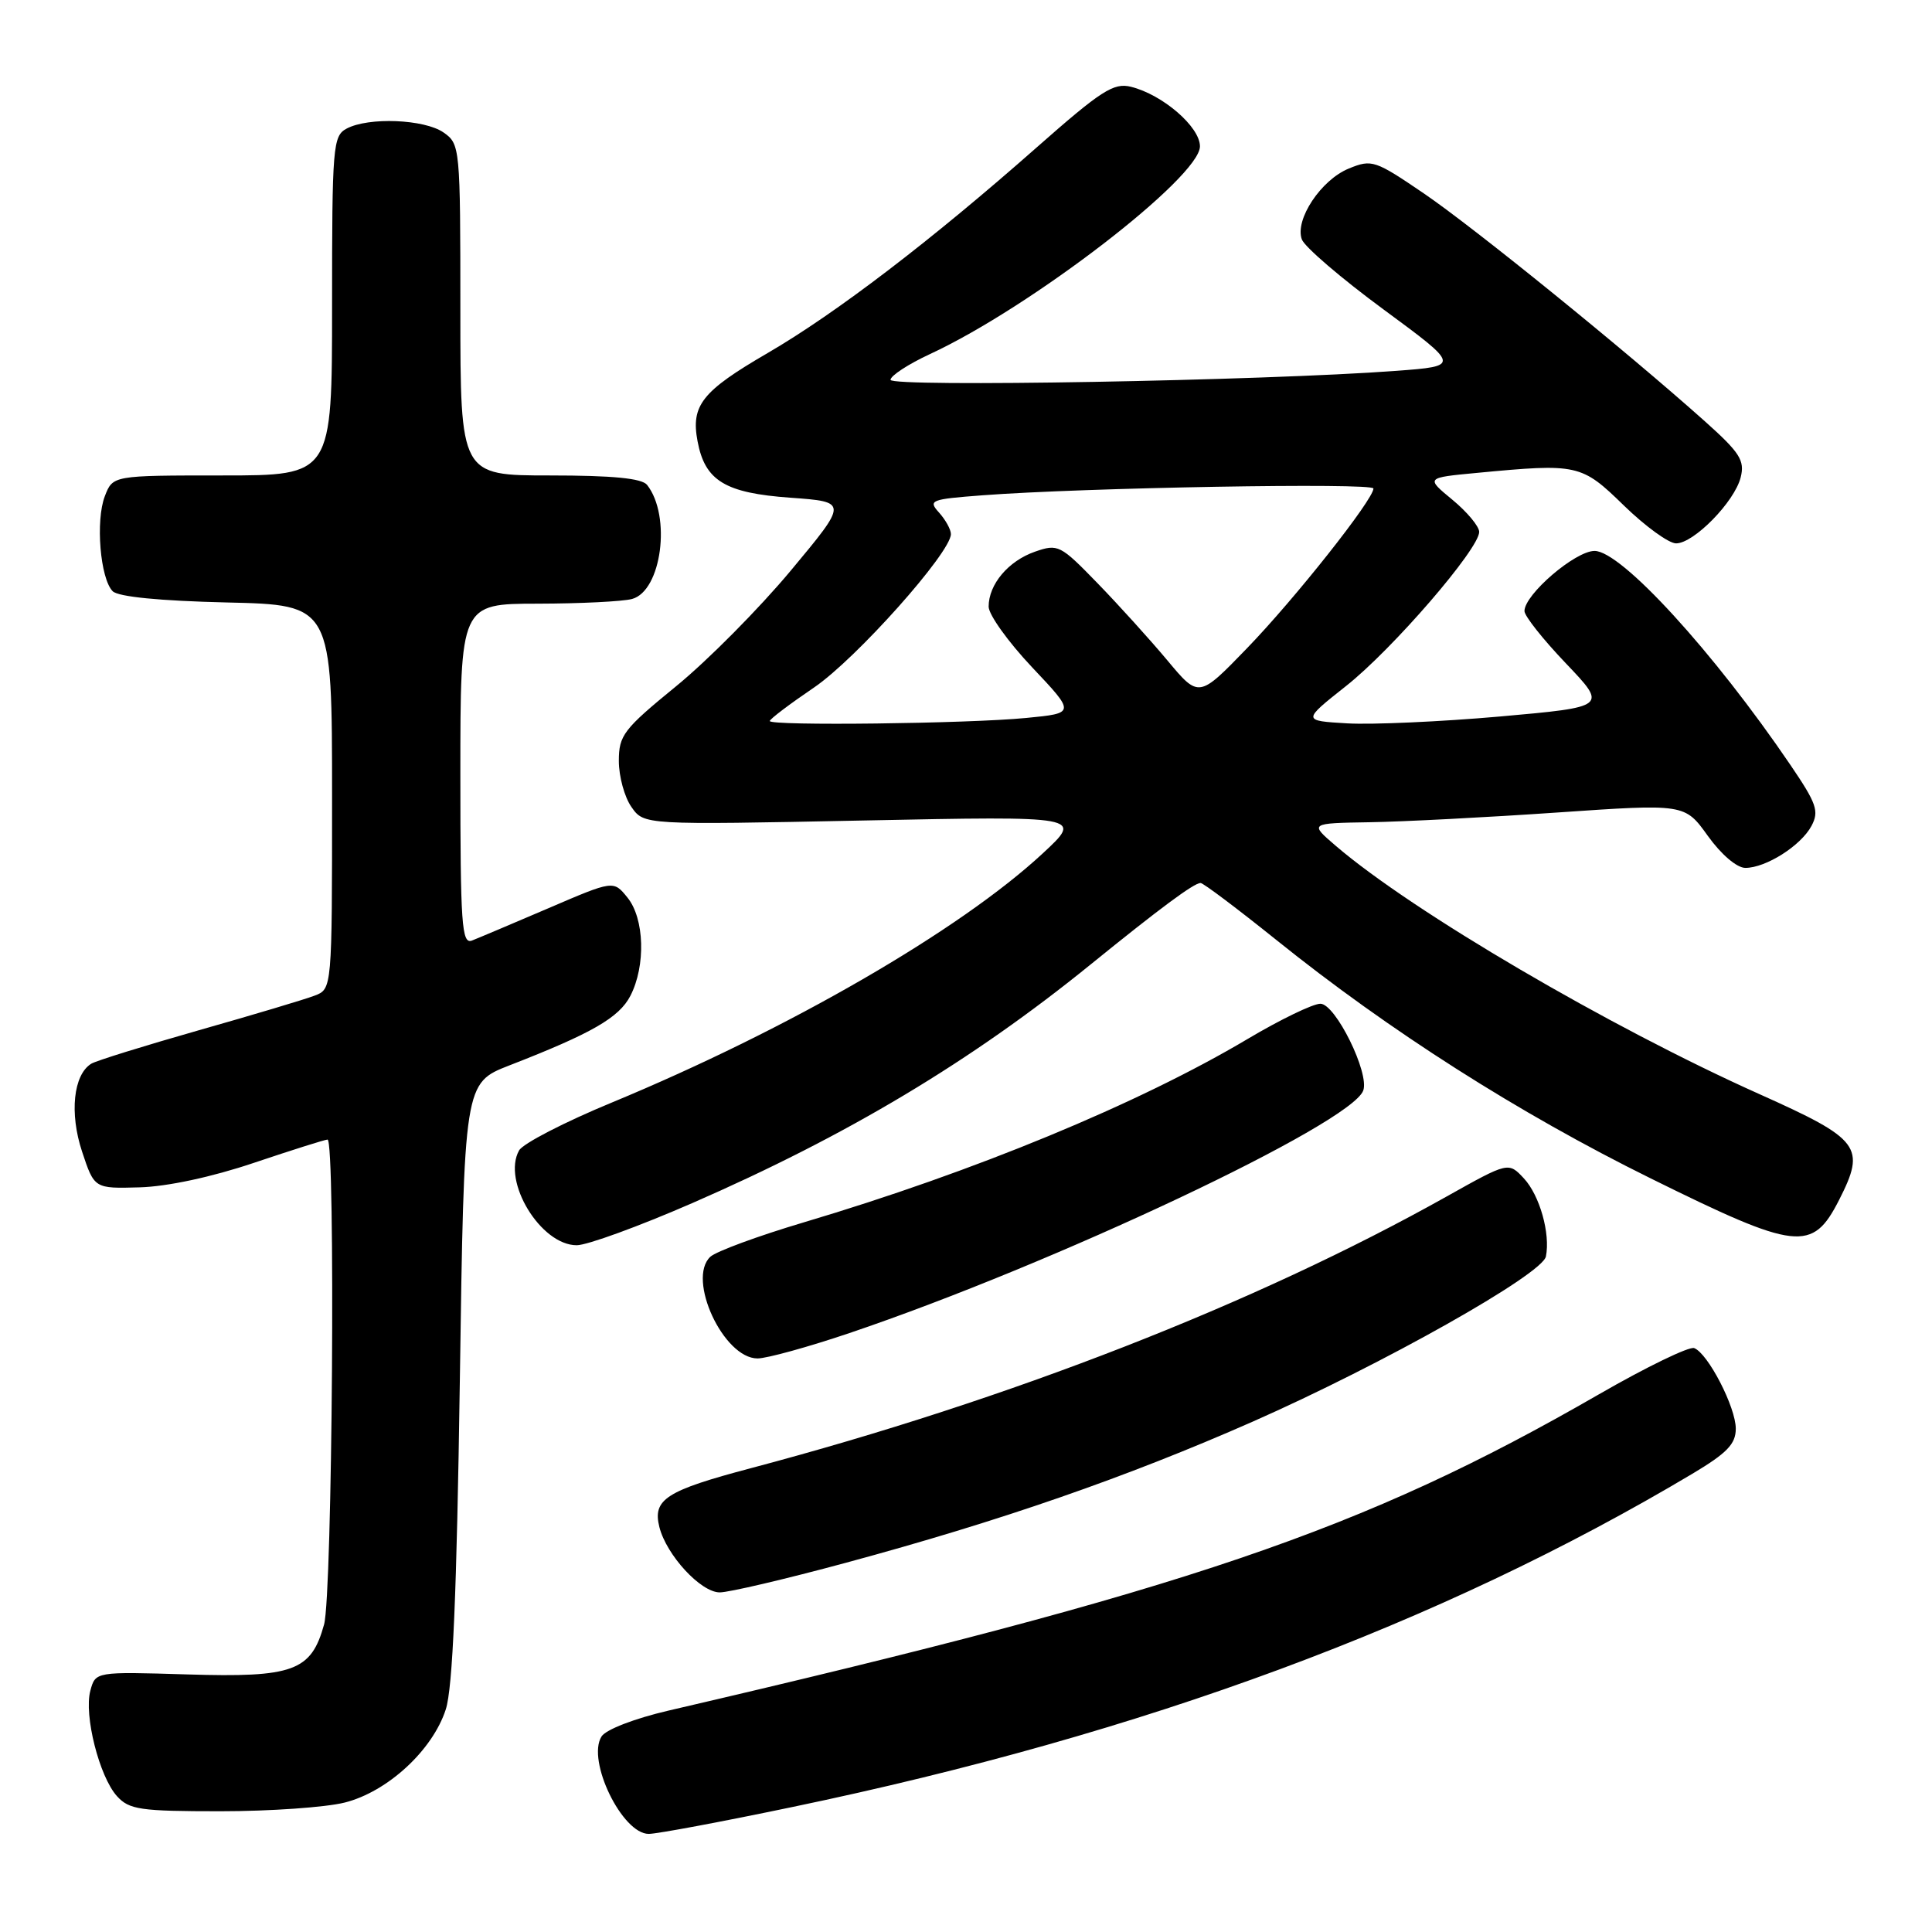 <?xml version="1.0" encoding="UTF-8" standalone="no"?>
<!DOCTYPE svg PUBLIC "-//W3C//DTD SVG 1.1//EN" "http://www.w3.org/Graphics/SVG/1.1/DTD/svg11.dtd" >
<svg xmlns="http://www.w3.org/2000/svg" xmlns:xlink="http://www.w3.org/1999/xlink" version="1.1" viewBox="0 0 256 256">
 <g >
 <path fill="currentColor"
d=" M 105.08 239.42 C 151.70 229.70 190.83 215.20 224.25 195.28 C 228.84 192.54 230.00 191.34 230.00 189.31 C 230.00 186.46 226.32 179.34 224.49 178.63 C 223.83 178.38 218.16 181.13 211.89 184.74 C 180.57 202.80 157.36 210.69 88.59 226.66 C 84.08 227.71 80.26 229.18 79.70 230.10 C 77.72 233.28 82.44 243.00 85.96 243.00 C 87.06 243.00 95.66 241.39 105.08 239.42 Z  M 45.67 238.85 C 51.35 237.42 57.32 231.92 59.07 226.50 C 59.99 223.65 60.52 211.13 60.93 183.00 C 61.50 143.51 61.50 143.51 67.50 141.17 C 78.41 136.93 82.03 134.85 83.53 131.95 C 85.58 127.97 85.40 121.71 83.14 118.93 C 81.29 116.64 81.29 116.64 72.68 120.34 C 67.94 122.37 63.38 124.30 62.53 124.63 C 61.18 125.14 61.00 122.51 61.00 102.61 C 61.00 80.00 61.00 80.00 71.25 79.99 C 76.89 79.98 82.51 79.70 83.74 79.37 C 87.67 78.32 88.98 68.37 85.74 64.25 C 85.05 63.38 81.19 63.00 72.88 63.00 C 61.00 63.00 61.00 63.00 61.00 41.06 C 61.00 19.51 60.96 19.08 58.78 17.56 C 56.25 15.79 48.83 15.49 45.93 17.04 C 44.11 18.01 44.00 19.35 44.00 40.54 C 44.00 63.00 44.00 63.00 29.48 63.00 C 14.95 63.00 14.95 63.00 13.89 65.75 C 12.64 68.99 13.28 76.67 14.93 78.34 C 15.67 79.08 21.19 79.62 30.05 79.83 C 44.00 80.15 44.00 80.15 44.00 105.60 C 44.00 131.05 44.00 131.05 41.68 131.93 C 40.41 132.42 33.48 134.49 26.29 136.53 C 19.10 138.58 12.71 140.56 12.09 140.95 C 9.72 142.41 9.19 147.51 10.87 152.58 C 12.50 157.50 12.50 157.50 18.50 157.33 C 22.15 157.23 28.08 155.96 33.65 154.08 C 38.68 152.39 43.07 151.00 43.40 151.00 C 44.47 151.00 44.05 211.29 42.94 215.26 C 41.23 221.44 38.87 222.30 24.82 221.87 C 12.65 221.50 12.65 221.50 11.97 224.03 C 11.10 227.27 13.16 235.41 15.50 238.00 C 17.12 239.79 18.58 240.00 29.21 240.00 C 35.76 240.00 43.16 239.48 45.67 238.85 Z  M 112.03 207.09 C 132.54 201.55 149.26 195.75 166.00 188.37 C 183.22 180.77 204.36 168.86 204.84 166.49 C 205.45 163.47 204.02 158.40 201.93 156.15 C 199.88 153.95 199.88 153.95 191.69 158.54 C 166.36 172.74 133.80 185.45 99.50 194.54 C 88.25 197.52 86.45 198.67 87.37 202.34 C 88.31 206.07 92.86 211.00 95.37 211.00 C 96.58 211.00 104.08 209.24 112.03 207.09 Z  M 112.55 176.64 C 139.65 167.48 178.93 148.94 180.63 144.52 C 181.51 142.24 176.96 133.00 174.96 133.00 C 173.97 133.00 169.64 135.10 165.33 137.66 C 150.86 146.26 129.10 155.25 106.50 161.97 C 100.45 163.77 94.88 165.82 94.12 166.53 C 90.98 169.48 95.87 180.00 100.38 180.00 C 101.60 180.00 107.08 178.49 112.55 176.64 Z  M 91.70 159.43 C 112.27 150.46 128.70 140.62 144.46 127.84 C 153.72 120.33 158.21 117.00 159.08 117.00 C 159.44 117.00 163.95 120.40 169.11 124.54 C 184.09 136.59 201.26 147.52 218.70 156.13 C 238.12 165.73 240.14 165.96 243.69 159.00 C 247.26 151.97 246.51 150.97 233.16 144.99 C 213.23 136.07 187.14 120.78 177.00 112.08 C 173.50 109.08 173.50 109.08 181.50 108.95 C 185.90 108.88 197.09 108.30 206.37 107.66 C 223.24 106.50 223.24 106.50 226.29 110.75 C 228.06 113.22 230.14 115.00 231.27 115.00 C 233.99 115.00 238.63 112.06 240.03 109.44 C 241.07 107.49 240.72 106.48 237.24 101.36 C 227.06 86.37 214.82 73.00 211.29 73.00 C 208.73 73.00 202.00 78.77 202.00 80.97 C 202.00 81.62 204.47 84.74 207.50 87.91 C 212.99 93.67 212.99 93.67 198.75 94.94 C 190.91 95.63 181.81 96.04 178.53 95.85 C 172.55 95.50 172.55 95.50 178.36 90.90 C 184.52 86.03 196.00 72.73 196.00 70.48 C 196.00 69.75 194.40 67.83 192.45 66.22 C 188.91 63.30 188.91 63.30 195.70 62.66 C 209.09 61.39 209.54 61.49 215.19 67.00 C 218.02 69.75 221.12 72.00 222.09 72.00 C 224.44 72.00 229.84 66.49 230.65 63.25 C 231.21 61.01 230.55 59.98 225.90 55.82 C 215.43 46.47 195.42 30.24 188.71 25.66 C 182.20 21.23 181.78 21.08 178.73 22.33 C 175.04 23.83 171.54 29.11 172.50 31.72 C 172.85 32.70 177.72 36.88 183.32 41.00 C 193.50 48.50 193.50 48.50 185.00 49.14 C 167.46 50.45 118.00 51.33 118.00 50.33 C 118.00 49.79 120.35 48.25 123.22 46.92 C 136.59 40.73 159.00 23.48 159.00 19.39 C 159.00 16.81 154.06 12.54 149.86 11.50 C 147.57 10.93 145.92 11.99 137.36 19.54 C 123.40 31.86 110.76 41.52 101.70 46.79 C 93.01 51.84 91.53 53.71 92.43 58.47 C 93.41 63.71 96.08 65.33 104.74 65.95 C 112.37 66.50 112.37 66.50 104.78 75.61 C 100.61 80.61 93.78 87.51 89.60 90.92 C 82.61 96.63 82.00 97.43 82.00 100.84 C 82.00 102.88 82.75 105.63 83.67 106.93 C 85.33 109.31 85.33 109.31 114.42 108.72 C 143.50 108.13 143.50 108.13 138.18 113.07 C 127.17 123.28 104.51 136.38 81.10 146.08 C 74.82 148.67 69.28 151.53 68.78 152.44 C 66.49 156.52 71.65 165.00 76.42 165.00 C 77.80 165.00 84.68 162.49 91.70 159.43 Z  M 102.00 95.54 C 102.00 95.28 104.65 93.28 107.89 91.08 C 113.43 87.31 126.00 73.22 126.00 70.77 C 126.00 70.16 125.29 68.88 124.43 67.92 C 122.95 66.29 123.30 66.15 130.18 65.63 C 143.58 64.61 182.00 63.94 181.99 64.73 C 181.97 66.21 171.59 79.33 165.24 85.89 C 158.85 92.50 158.85 92.50 154.68 87.50 C 152.38 84.75 148.21 80.14 145.40 77.25 C 140.50 72.20 140.18 72.04 137.14 73.10 C 133.61 74.33 131.00 77.43 131.00 80.38 C 131.00 81.45 133.59 85.06 136.75 88.41 C 142.50 94.50 142.50 94.50 136.00 95.13 C 128.26 95.89 102.00 96.20 102.00 95.54 Z "/>
</g>
</svg>